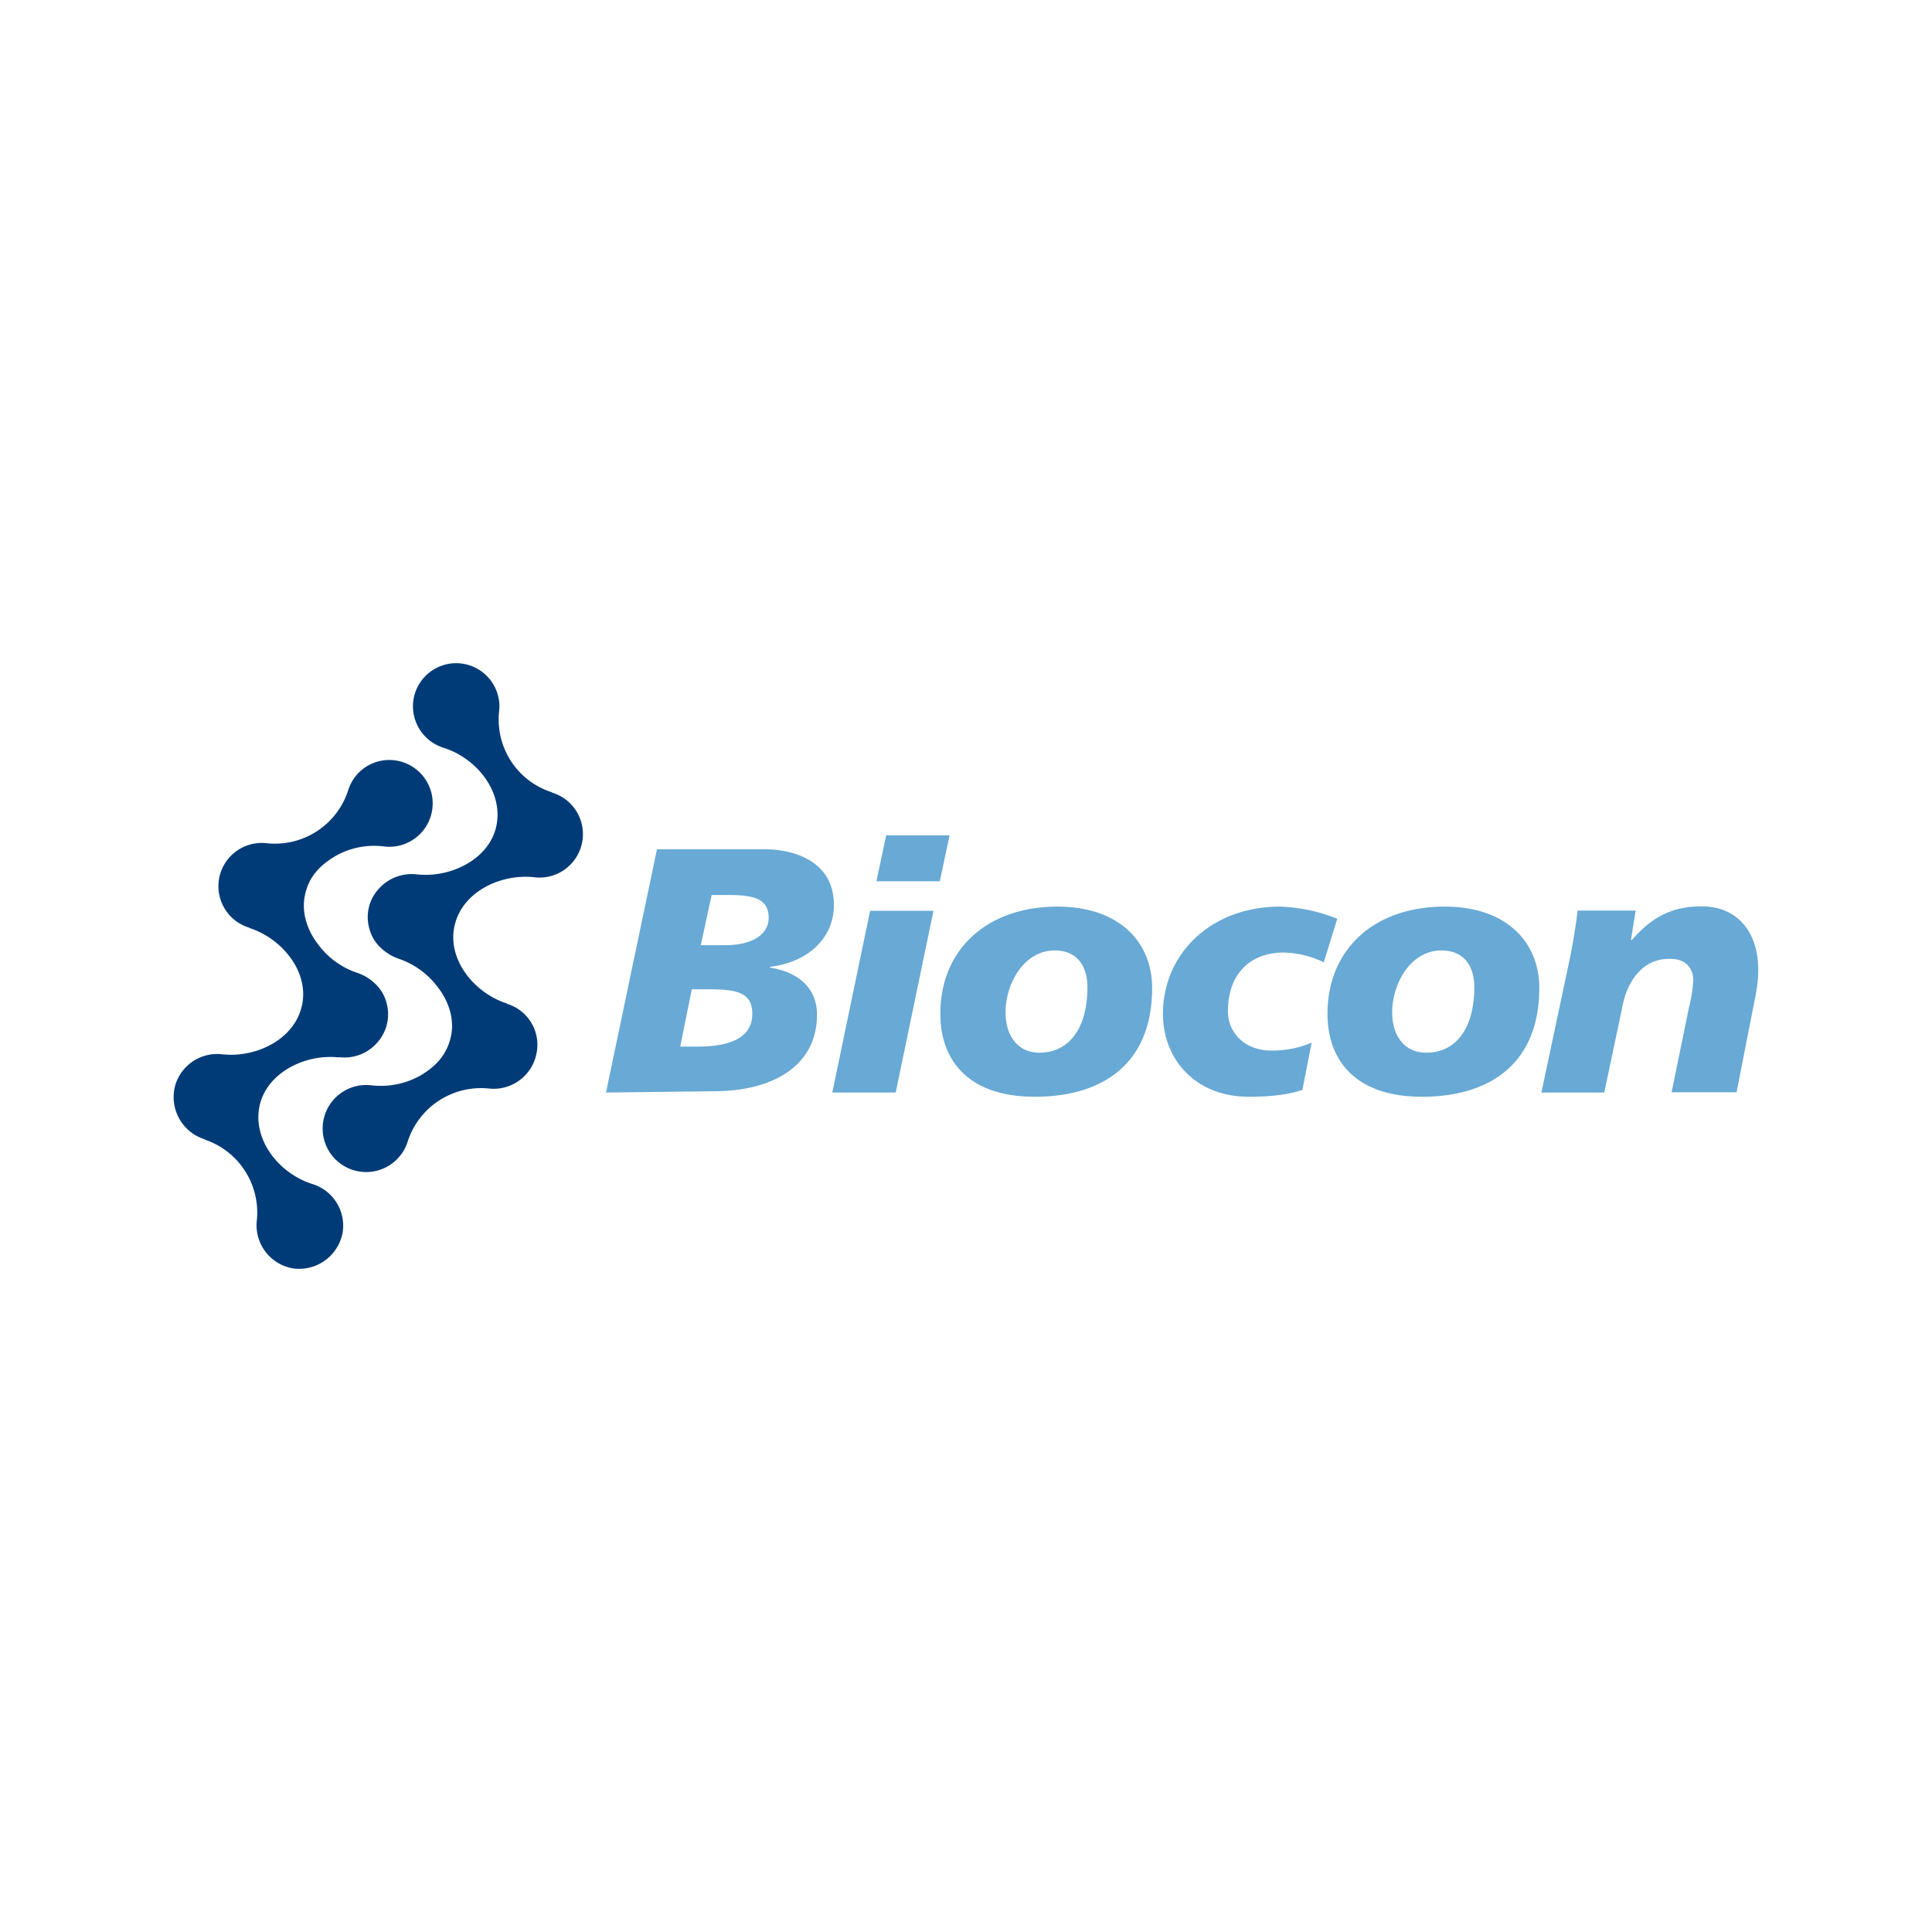 <svg id="bd674151-c97f-4f1f-84e0-19b7e571c374" data-name="Layer 1" xmlns="http://www.w3.org/2000/svg" width="512" height="512" viewBox="0 0 512 512">
  <defs>
    <style>
      .bffaa4eb-ddb0-4140-b25b-881ddbdfffc0 {
        fill: #68a9d5;
      }

      .a3a1244a-c4d9-422c-a430-9e7feffa5702 {
        fill: #003b77;
        fill-rule: evenodd;
      }
    </style>
  </defs>
  <g>
    <path class="bffaa4eb-ddb0-4140-b25b-881ddbdfffc0" d="M408.487,289.532h16.657l4.689-22.186c1.19-7.139,5.389-13.227,12.388-13.227,4.619-.21,6.509,2.659,6.509,5.529a35.854,35.854,0,0,1-1.12,7.279l-4.619,22.536h17.217l4.409-22.466c1.05-5.109,1.33-6.929,1.33-10.148,0-9.448-5.249-16.657-14.977-16.657-8.748,0-13.787,3.569-18.546,8.958H432.212l1.26-7.838h-15.397c-.49,4.339-1.19,8.398-2.03,12.598Zm-.56-27.715c0-12.108-8.678-21.556-25.055-21.556-18.896,0-31.074,11.478-31.074,28.414,0,12.108,7.209,21.976,25.055,21.976,17.986,0,31.074-8.818,31.074-28.834M390.71,261.608c0,10.918-4.899,17.357-12.668,17.357-5.669.07-9.098-4.269-9.098-10.708,0-7.699,4.969-16.377,13.017-16.377,6.509,0,8.748,4.759,8.748,9.728m-43.112,14.697a26.114,26.114,0,0,1-10.708,2.1c-6.999,0-11.478-4.689-11.478-10.428,0-10.008,6.089-15.537,14.697-15.537a25.117,25.117,0,0,1,10.708,2.59l3.569-11.548a44.507,44.507,0,0,0-15.117-3.219c-18.476,0-31.074,12.598-31.074,28.414,0,12.108,8.678,21.976,22.746,21.976,6.439,0,10.918-.7,14.207-1.82Zm-42.272-14.487c0-12.108-8.678-21.556-25.055-21.556-18.826,0-31.074,11.478-31.074,28.414,0,12.108,7.209,21.976,25.055,21.976,18.056,0,31.074-8.818,31.074-28.834M288.18,261.608c0,10.918-4.899,17.357-12.668,17.357-5.599.07-9.028-4.269-9.028-10.708,0-7.699,4.969-16.377,13.017-16.377,6.439,0,8.678,4.759,8.678,9.728m-55.919-28.065h16.797l2.59-12.178H234.85Zm-11.688,55.989h16.797l10.008-48.151H230.581Zm-37.233-27.365h4.199c7.768,0,11.828.84,11.828,6.509,0,6.299-5.809,8.678-14.487,8.678H180.261Zm-22.746,27.365,29.394-.35c14.767-.21,26.525-6.649,26.525-20.296,0-7.139-5.109-11.338-12.458-12.458v-.21c10.148-1.19,16.937-7.699,16.937-16.377,0-12.178-11.548-14.767-18.196-14.767h-28.694Zm27.995-52.35h4.409c6.439,0,10.708.84,10.708,6.019,0,4.409-4.269,7.279-11.478,7.279H185.72Z"/>
    <path class="a3a1244a-c4d9-422c-a430-9e7feffa5702" d="M109.575,185.393a11.539,11.539,0,0,0,7.838,12.738h0c8.888,2.729,16.027,11.688,14.137,20.716-1.82,8.748-11.968,13.857-20.996,12.877h-.07a11.707,11.707,0,0,0-10.008,3.709,11.104,11.104,0,0,0-2.52,10.918,10.472,10.472,0,0,0,2.729,4.619,13.325,13.325,0,0,0,4.899,3.079,21.621,21.621,0,0,1,10.638,7.838c2.659,3.499,4.269,8.188,3.289,12.738-1.12,5.109-4.199,8.048-7.908,10.288a21.363,21.363,0,0,1-12.947,2.729h-.07a11.533,11.533,0,1,0,9.448,14.907h0a20.408,20.408,0,0,1,21.626-14.067h0a11.566,11.566,0,0,0,12.458-9.028A11.345,11.345,0,0,0,134.35,266.017v-.07c-8.678-2.799-15.817-11.618-13.927-20.436,1.89-9.028,12.108-14.067,21.276-13.017h0a11.506,11.506,0,0,0,4.549-22.466v-.07a20.22,20.22,0,0,1-13.997-21.276h0a11.458,11.458,0,0,0-22.676-3.289"/>
    <path class="a3a1244a-c4d9-422c-a430-9e7feffa5702" d="M90.818,326.555A11.562,11.562,0,0,0,82.91,313.818h0c-8.888-2.729-16.027-11.688-14.137-20.716,1.89-8.748,11.968-13.857,20.996-12.877l.07-.07a11.512,11.512,0,0,0,10.008-3.709,11.269,11.269,0,0,0,2.52-10.918,10.472,10.472,0,0,0-2.729-4.619,12.769,12.769,0,0,0-4.899-3.079h0A21.209,21.209,0,0,1,84.1,249.99c-2.659-3.499-4.269-8.258-3.289-12.738,1.05-5.109,4.199-8.048,7.908-10.288a20.739,20.739,0,0,1,12.947-2.659h0a11.499,11.499,0,1,0-4.269-21.346,11.401,11.401,0,0,0-5.109,6.439h0a20.408,20.408,0,0,1-21.626,14.067h0a11.469,11.469,0,0,0-4.549,22.396v.07c8.678,2.799,15.817,11.618,13.927,20.436-1.89,9.028-12.108,14.067-21.276,13.017h0a11.587,11.587,0,0,0-12.178,7.768,11.704,11.704,0,0,0,7.629,14.767v.07a20.4,20.4,0,0,1,13.857,21.346h0a11.594,11.594,0,0,0,9.588,12.807,11.725,11.725,0,0,0,13.157-9.588"/>
  </g>
</svg>
